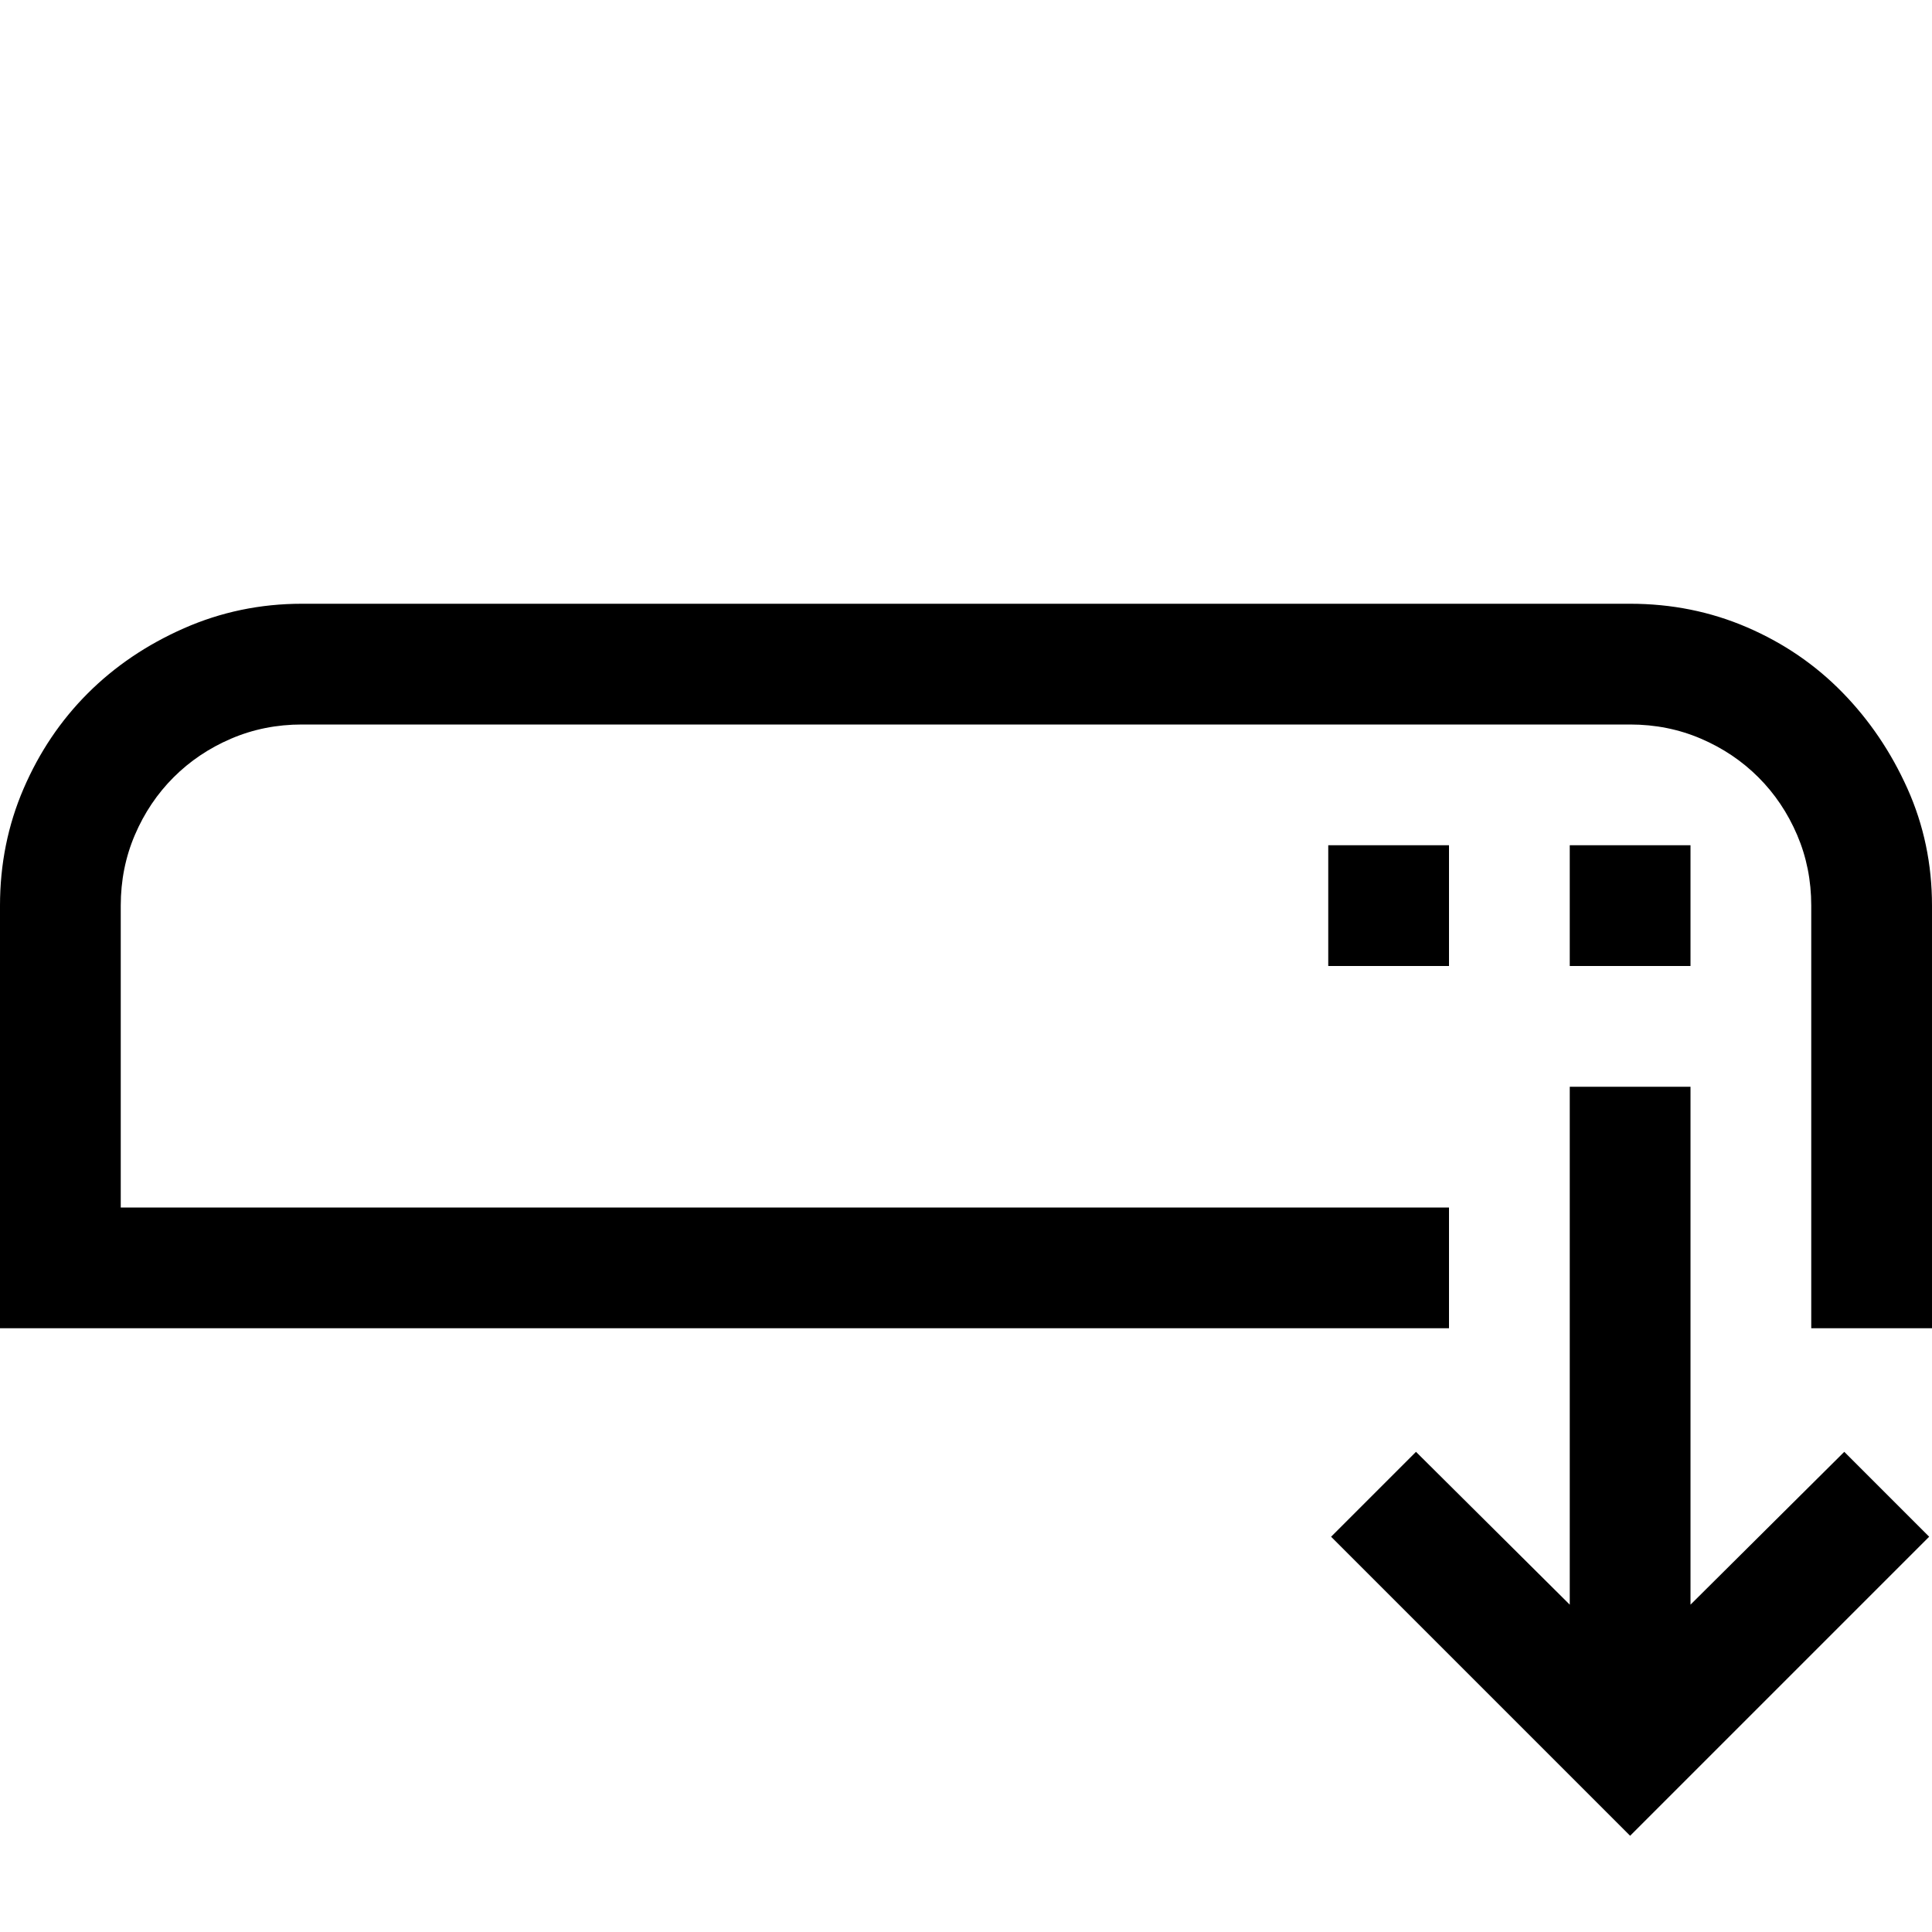 <svg xmlns="http://www.w3.org/2000/svg" width="1em" height="1em" viewBox="0 0 2048 2048"><path fill="currentColor" d="M1728 640q66 0 124 25t101 69t69 102t26 124v448h-128V960q0-40-15-75t-41-61t-61-41t-75-15H320q-40 0-75 15t-61 41t-41 61t-15 75v320h1408v128H0V960q0-66 25-124t68-101t102-69t125-26zm227 899l90 90l-317 317l-317-317l90-90l163 162v-549h128v549zm-163-515h-128V896h128zm-384-128h128v128h-128z"/></svg>